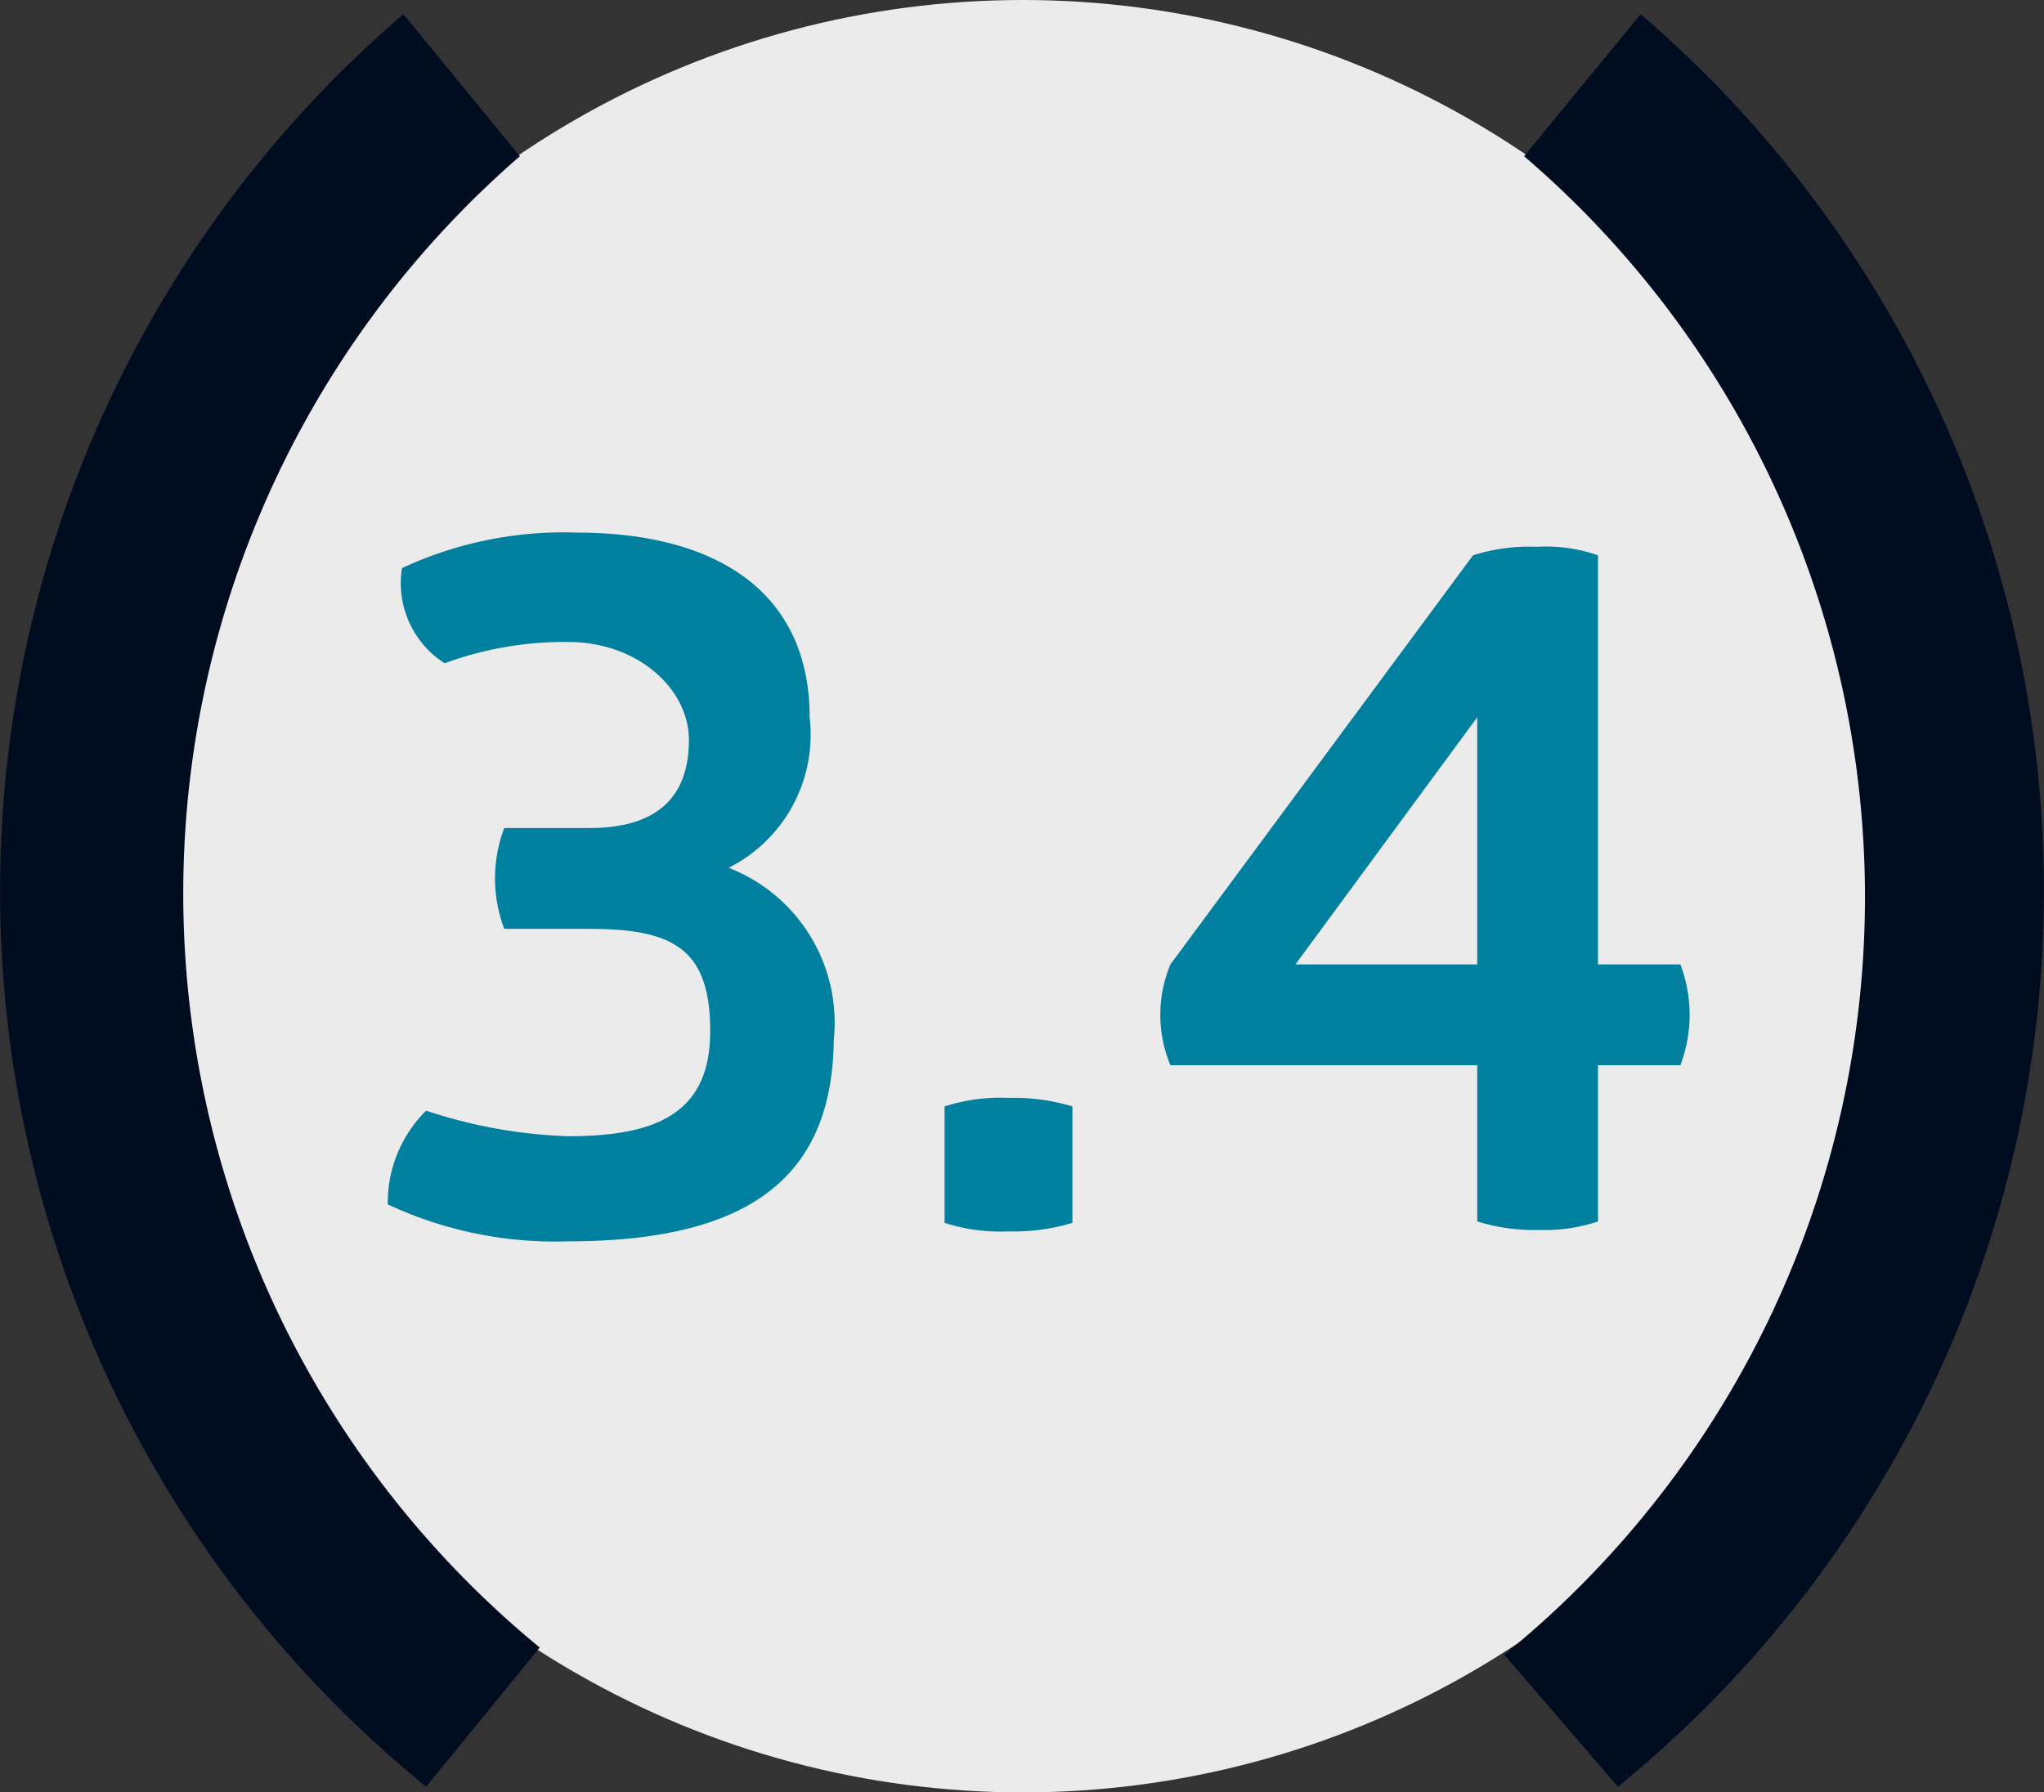 <svg xmlns="http://www.w3.org/2000/svg" viewBox="0 0 14.39 12.62"><rect x="0" y="0" width="14.39" height="12.62" fill="#333333" stroke="none"/><defs><style>.cls-1{fill:#fff;opacity:0.9;}.cls-2{fill:#000d21;}.cls-3{fill:#00809e;}</style></defs><title>DOMUS стиль</title><g id="Layer_1" data-name="Layer 1"><circle class="cls-1" cx="7.2" cy="6.31" r="6.31"/><path class="cls-2" d="M3,12.58A8.13,8.13,0,0,1,2.84.1l.82,1A6.87,6.87,0,0,0,3.8,11.6Z"/><path class="cls-2" d="M11.39,12.58A8.13,8.13,0,0,0,11.55.1l-.82,1a6.87,6.87,0,0,1-.14,10.55Z"/><path class="cls-3" d="M4,8.74a2.78,2.78,0,0,1-1.27-.26A.91.91,0,0,1,3,7.82,3.53,3.53,0,0,0,4,8c.62,0,1-.16,1-.74s-.26-.72-.85-.72h-.6a1,1,0,0,1,0-.71h.6c.52,0,.7-.26.7-.62S4.49,4.52,4,4.52a2.45,2.45,0,0,0-.87.15A.67.67,0,0,1,2.83,4a2.69,2.69,0,0,1,1.23-.25c1,0,1.64.43,1.64,1.3a1.05,1.05,0,0,1-.57,1.06,1.17,1.17,0,0,1,.74,1.21C5.86,8.23,5.35,8.74,4,8.74Z"/><path class="cls-3" d="M7.55,8.61a1.43,1.43,0,0,1-.45.06,1.28,1.28,0,0,1-.45-.06V7.79a1.28,1.28,0,0,1,.45-.06,1.43,1.43,0,0,1,.45.06Z"/><path class="cls-3" d="M10.37,3.91a1.3,1.3,0,0,1,.45-.06,1.1,1.1,0,0,1,.43.06V6.79h.58a1,1,0,0,1,0,.71h-.58V8.6a1.18,1.18,0,0,1-.41.06,1.37,1.37,0,0,1-.44-.06V7.5H8.24a.92.92,0,0,1,0-.71ZM9.12,6.79H10.4V5.05Z"/></g></svg>